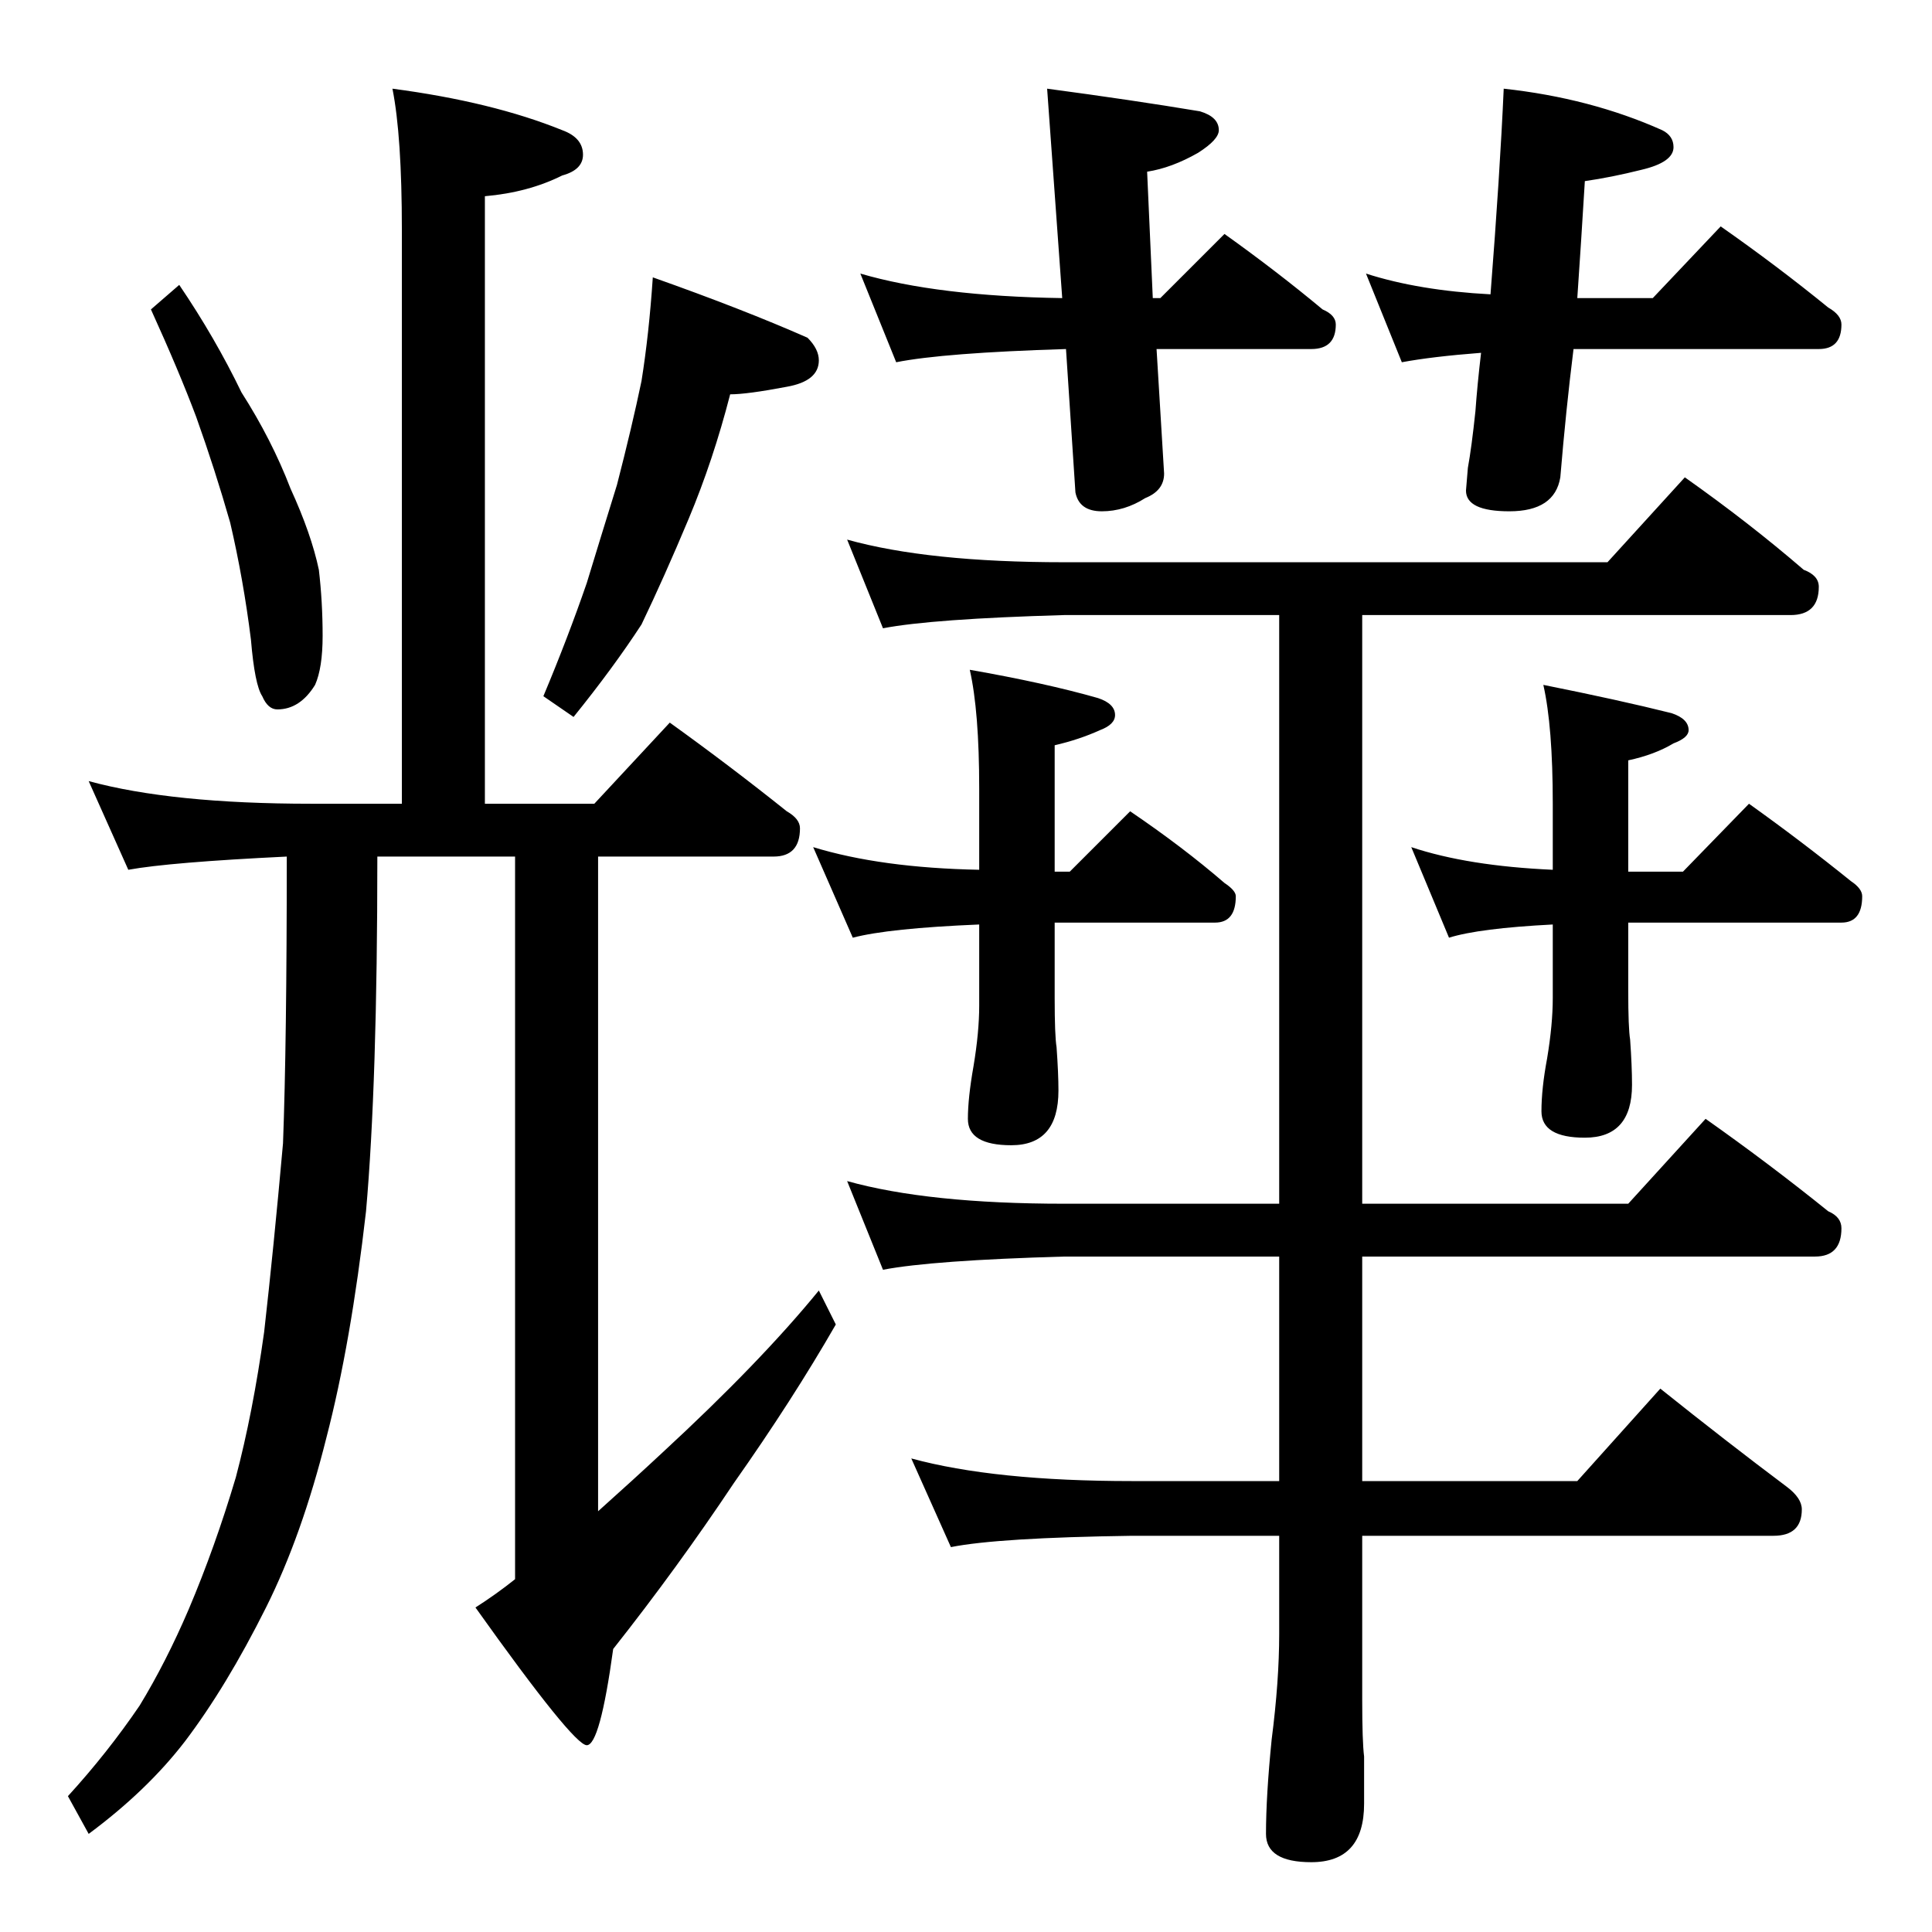 <?xml version="1.0" standalone="no"?>
<!DOCTYPE svg PUBLIC "-//W3C//DTD SVG 1.1//EN" "http://www.w3.org/Graphics/SVG/1.1/DTD/svg11.dtd" >
<svg xmlns="http://www.w3.org/2000/svg" xmlns:xlink="http://www.w3.org/1999/xlink" version="1.1" viewBox="0 -204 1024 1024">
  <g transform="matrix(1 0 0 -1 0 820)">
   <path fill="currentColor"
d="M208 977q53 -7 90 -22q11 -4 11 -13q0 -8 -11 -11q-18 -9 -41 -11v-322h58l40 43q32 -23 62 -47q7 -4 7 -9q0 -15 -14 -15h-93v-347q19 17 34 31q52 48 83 86l9 -18q-23 -40 -54 -84q-30 -45 -64 -88q-7 -51 -14 -51t-59 73q11 7 21 15v383h-73q0 -120 -6 -188
q-8 -70 -21 -120q-13 -52 -32 -90q-21 -42 -43 -71q-20 -26 -51 -49l-11 20q21 23 38 48q14 23 26 51q14 33 25 70q9 34 15 77q5 44 10 100q2 53 2 152q-62 -3 -84 -7l-21 47q44 -12 118 -12h48v304q0 50 -5 75zM95 873q19 -28 33 -57q16 -25 26 -51q11 -24 15 -43
q2 -17 2 -35q0 -17 -4 -26q-8 -13 -20 -13q-5 0 -8 7q-4 6 -6 30q-4 32 -11 62q-8 28 -18 56q-9 24 -24 57zM346 877q48 -17 82 -32q6 -6 6 -12q0 -11 -17 -14q-21 -4 -30 -4q-9 -35 -22 -66t-25 -56q-15 -23 -36 -49l-16 11q13 31 23 60q7 23 16 52q8 31 13 55q4 25 6 55z
M456 879q41 -12 107 -13l-8 111q45 -6 81 -12q10 -3 10 -10q0 -5 -11 -12q-14 -8 -27 -10l3 -67h4l34 34q28 -20 52 -40q7 -3 7 -8q0 -13 -13 -13h-82l4 -66q0 -9 -10 -13q-11 -7 -23 -7t-14 10l-5 76q-65 -2 -90 -7zM797 977q46 -5 84 -22q6 -3 6 -9q0 -8 -17 -12
q-16 -4 -30 -6q-2 -33 -4 -62h40l36 38q30 -21 57 -43q7 -4 7 -9q0 -13 -12 -13h-130q-4 -32 -7 -68q-3 -18 -27 -18q-23 0 -23 11l1 12q2 11 4 30q1 14 3 31q-26 -2 -42 -5l-19 47q28 -9 66 -11q5 64 7 109zM449 738q43 -12 115 -12h288l41 45q34 -24 63 -49q8 -3 8 -9
q0 -15 -15 -15h-227v-312h141l41 45q34 -24 65 -49q7 -3 7 -9q0 -15 -14 -15h-240v-119h114l44 49q35 -28 67 -52q8 -6 8 -12q0 -14 -15 -14h-218v-87q0 -22 1 -30v-25q0 -31 -28 -31q-24 0 -24 15q0 20 3 50q4 31 4 56v52h-78q-71 -1 -96 -6l-21 47q44 -12 117 -12h78v119
h-114q-70 -2 -96 -7l-19 47q43 -12 115 -12h114v312h-114q-70 -2 -96 -7zM431 575q36 -11 88 -12v43q0 41 -5 63q40 -7 68 -15q9 -3 9 -9q0 -5 -8 -8q-11 -5 -24 -8v-67h8l32 32q28 -19 50 -38q6 -4 6 -7q0 -14 -11 -14h-85v-40q0 -20 1 -26q1 -14 1 -23q0 -29 -25 -29
q-23 0 -23 14q0 11 3 28q3 18 3 32v43q-48 -2 -67 -7zM818 661q40 -8 68 -15q9 -3 9 -9q0 -4 -8 -7q-10 -6 -24 -9v-59h29l35 36q28 -20 54 -41q6 -4 6 -8q0 -14 -11 -14h-113v-36q0 -20 1 -26q1 -14 1 -24q0 -28 -25 -28q-23 0 -23 14q0 12 3 28q3 18 3 32v39
q-39 -2 -55 -7l-20 48q30 -10 75 -12v35q0 41 -5 63z" />
  </g>

</svg>
